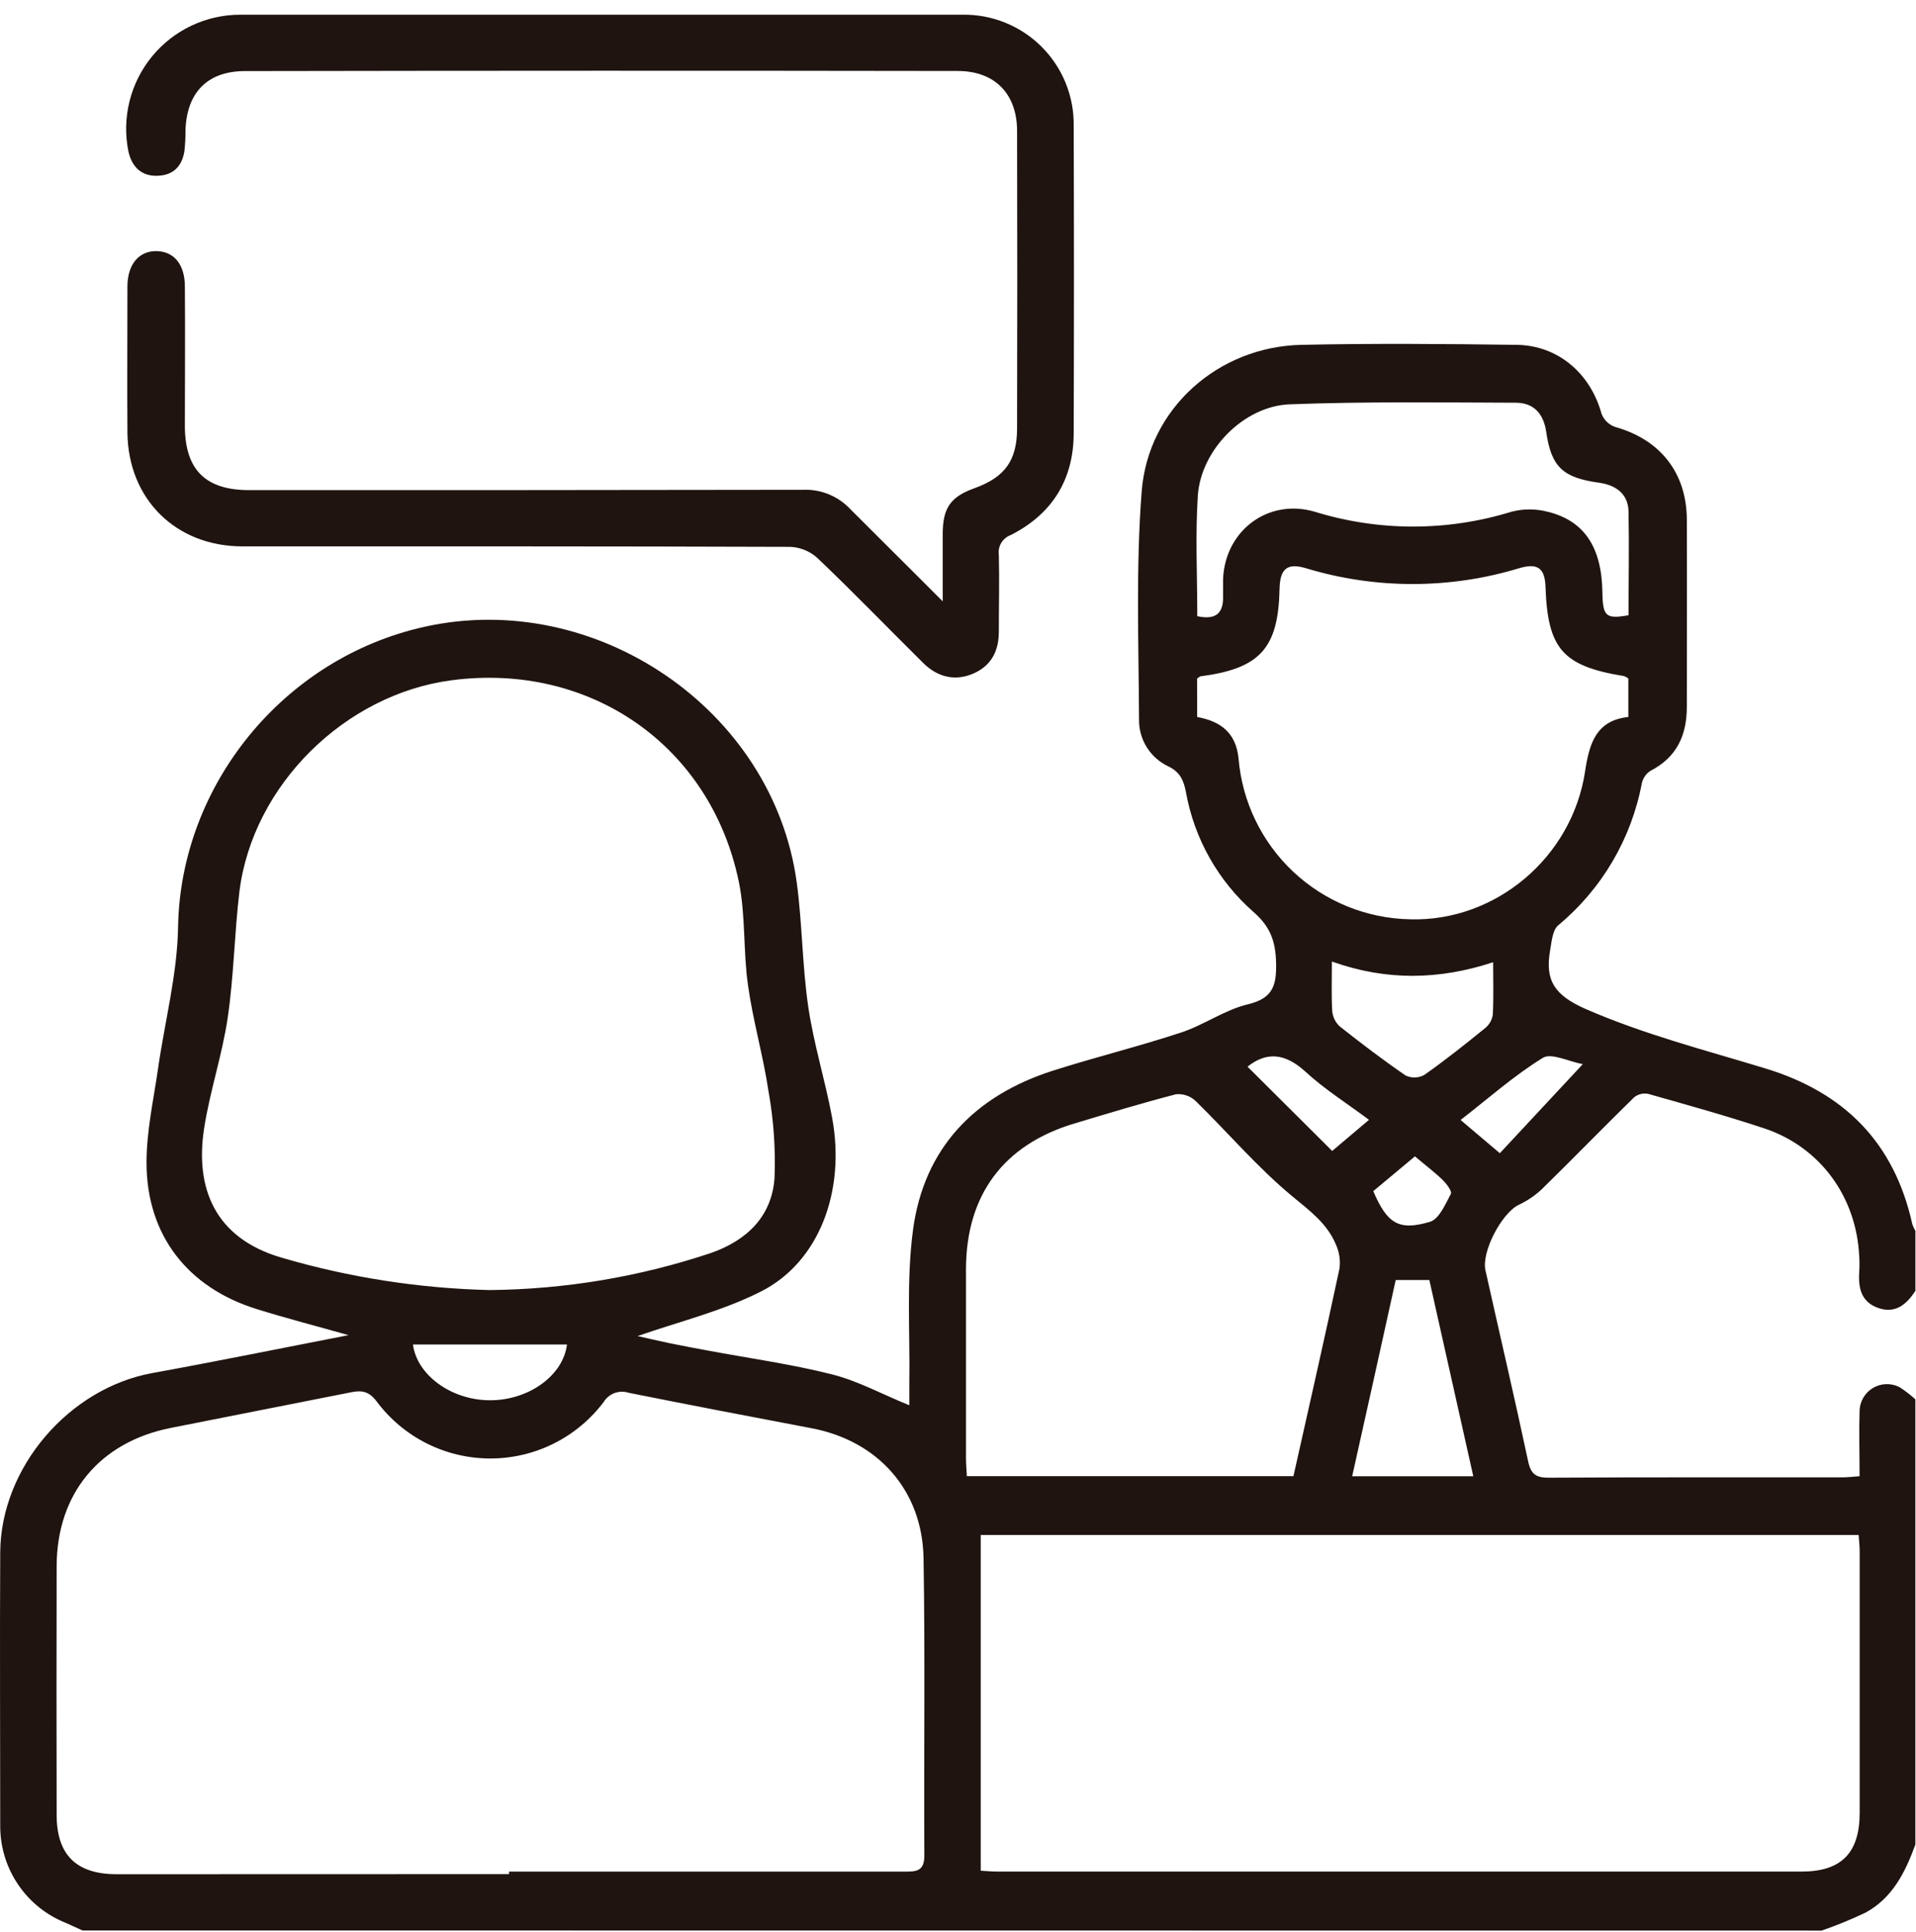 <svg width="120" height="121" viewBox="0 0 120 121" fill="none" xmlns="http://www.w3.org/2000/svg">
<path d="M5.164 120.911C4.823 120.754 4.484 120.598 4.137 120.444C2.931 119.968 1.895 119.144 1.161 118.076C0.426 117.008 0.027 115.745 0.014 114.449C0.014 108.708 -0.017 102.966 0.014 97.231C0.048 91.909 4.319 86.947 9.55 85.998C13.566 85.269 17.567 84.452 21.828 83.625C19.746 83.037 17.905 82.561 16.093 81.997C11.744 80.651 9.174 77.348 9.177 72.806C9.177 70.843 9.619 68.877 9.9 66.92C10.323 63.959 11.109 61.01 11.153 58.045C11.309 49.198 17.727 41.234 26.574 39.261C37.29 36.87 48.435 44.43 49.903 55.293C50.251 57.876 50.244 60.512 50.626 63.089C50.971 65.43 51.697 67.712 52.123 70.045C52.959 74.631 51.293 79.045 47.671 80.886C45.204 82.138 42.44 82.802 39.935 83.682C40.43 83.794 41.188 83.973 41.92 84.126C42.718 84.292 43.523 84.439 44.328 84.589C46.929 85.075 49.562 85.438 52.123 86.086C53.751 86.499 55.272 87.338 56.95 88.017C56.95 87.679 56.95 87.197 56.95 86.718C57.003 83.481 56.756 80.204 57.185 77.013C57.877 71.901 61.048 68.63 65.932 67.064C68.599 66.213 71.329 65.543 73.987 64.666C75.418 64.194 76.707 63.248 78.157 62.904C79.722 62.528 79.954 61.727 79.922 60.309C79.891 58.965 79.566 58.042 78.507 57.121C76.287 55.169 74.794 52.52 74.275 49.608C74.137 48.901 73.921 48.356 73.17 47.999C72.614 47.737 72.146 47.32 71.821 46.799C71.496 46.278 71.329 45.674 71.338 45.059C71.317 40.298 71.135 35.517 71.504 30.781C71.911 25.568 76.319 21.702 81.522 21.599C86.012 21.502 90.504 21.539 94.984 21.599C97.576 21.63 99.611 23.386 100.306 25.919C100.379 26.108 100.492 26.279 100.637 26.421C100.783 26.562 100.957 26.671 101.148 26.739C103.966 27.522 105.634 29.6 105.647 32.543C105.662 36.45 105.647 40.37 105.647 44.261C105.647 46.055 105.021 47.432 103.361 48.284C103.09 48.463 102.9 48.74 102.829 49.057C102.172 52.542 100.32 55.689 97.592 57.954C97.238 58.252 97.181 58.965 97.088 59.504C96.756 61.382 97.326 62.322 99.307 63.195C102.973 64.795 106.796 65.771 110.577 66.923C115.539 68.436 118.645 71.591 119.769 76.672C119.818 76.82 119.883 76.961 119.963 77.095V80.852C119.409 81.697 118.711 82.301 117.631 81.922C116.551 81.543 116.378 80.651 116.444 79.637C116.465 79.324 116.465 79.01 116.444 78.698C116.272 74.963 114.002 71.842 110.496 70.674C108.098 69.879 105.659 69.203 103.23 68.514C103.075 68.483 102.916 68.486 102.763 68.523C102.61 68.561 102.467 68.631 102.344 68.73C100.394 70.639 98.493 72.596 96.543 74.506C96.115 74.901 95.628 75.228 95.1 75.473C94.045 75.999 92.777 78.406 93.034 79.562C93.923 83.55 94.856 87.526 95.707 91.521C95.879 92.338 96.202 92.56 97.013 92.554C103.139 92.519 109.269 92.535 115.395 92.532C115.733 92.532 116.068 92.488 116.466 92.46C116.466 91.035 116.425 89.711 116.466 88.39C116.469 88.097 116.547 87.81 116.693 87.555C116.838 87.301 117.046 87.088 117.298 86.937C117.549 86.786 117.834 86.702 118.127 86.693C118.42 86.683 118.71 86.749 118.971 86.884C119.321 87.109 119.652 87.364 119.96 87.645V115.532C119.334 117.251 118.532 118.882 116.829 119.799C115.938 120.224 115.023 120.598 114.09 120.92L5.164 120.911ZM31.883 117.398V117.226C40.123 117.226 48.367 117.226 56.615 117.226C57.329 117.226 57.899 117.245 57.892 116.221C57.858 110.013 57.946 103.802 57.842 97.597C57.77 93.336 54.981 90.246 50.839 89.457C47.014 88.731 43.191 87.999 39.375 87.235C39.087 87.141 38.776 87.147 38.492 87.251C38.208 87.356 37.968 87.553 37.81 87.811C36.979 88.913 35.904 89.807 34.667 90.422C33.431 91.036 32.069 91.354 30.689 91.35C29.309 91.347 27.948 91.022 26.716 90.401C25.483 89.78 24.412 88.88 23.587 87.773C23.115 87.147 22.667 87.069 22.022 87.197C18.24 87.952 14.459 88.684 10.68 89.439C6.228 90.331 3.561 93.559 3.548 98.089C3.536 103.283 3.536 108.477 3.548 113.67C3.548 116.174 4.776 117.386 7.305 117.389C15.491 117.389 23.683 117.387 31.883 117.382V117.398ZM61.424 117.17C61.846 117.195 62.153 117.223 62.46 117.223C79.253 117.223 96.046 117.223 112.841 117.223C115.323 117.223 116.469 116.055 116.472 113.551C116.472 108.083 116.472 102.614 116.472 97.146C116.472 96.808 116.428 96.473 116.407 96.141H61.424V117.17ZM30.656 80.801C35.378 80.758 40.063 79.973 44.541 78.475C46.791 77.683 48.341 76.177 48.51 73.779C48.58 71.966 48.454 70.15 48.134 68.364C47.803 66.138 47.164 63.959 46.851 61.733C46.538 59.579 46.71 57.35 46.272 55.224C44.506 46.694 36.958 41.465 28.277 42.608C21.599 43.488 15.823 49.182 14.994 55.847C14.681 58.471 14.646 61.135 14.261 63.749C13.917 66.088 13.137 68.364 12.78 70.702C12.22 74.362 13.407 77.552 17.661 78.779C21.886 80.016 26.255 80.695 30.656 80.801ZM81.009 92.457C81.998 88.046 82.975 83.76 83.892 79.458C83.962 78.943 83.883 78.419 83.667 77.946C83.119 76.631 82.042 75.843 80.949 74.938C78.758 73.128 76.905 70.934 74.867 68.943C74.703 68.793 74.51 68.679 74.299 68.61C74.089 68.54 73.866 68.516 73.646 68.539C71.501 69.096 69.376 69.741 67.253 70.38C62.845 71.71 60.513 74.853 60.5 79.48C60.5 83.425 60.5 87.369 60.5 91.314C60.5 91.686 60.535 92.062 60.553 92.457H81.009ZM74.979 44.909C76.498 45.181 77.421 45.942 77.572 47.52C77.801 50.229 79.027 52.757 81.012 54.615C82.997 56.473 85.6 57.529 88.319 57.579C93.622 57.738 98.459 53.747 99.276 48.303C99.551 46.487 100.002 45.125 101.984 44.906V42.492C101.903 42.434 101.816 42.386 101.724 42.348C97.88 41.722 96.931 40.655 96.796 36.754C96.756 35.586 96.305 35.245 95.147 35.589C90.792 36.91 86.143 36.91 81.788 35.589C80.614 35.239 80.164 35.624 80.139 36.892C80.06 40.601 78.915 41.872 75.208 42.358C75.142 42.358 75.083 42.433 74.973 42.502L74.979 44.909ZM74.979 38.592C76.128 38.845 76.635 38.429 76.601 37.339C76.601 36.989 76.601 36.638 76.601 36.287C76.714 33.244 79.418 31.188 82.352 32.055C86.359 33.29 90.645 33.29 94.652 32.055C95.401 31.858 96.188 31.858 96.937 32.055C99.235 32.618 100.315 34.287 100.359 37.092C100.381 38.61 100.572 38.786 101.996 38.535C101.996 36.375 102.04 34.199 101.996 32.023C101.965 30.925 101.195 30.383 100.162 30.236C97.883 29.923 97.16 29.253 96.84 27.049C96.674 25.906 96.055 25.227 94.934 25.224C90.216 25.208 85.492 25.146 80.78 25.324C77.897 25.43 75.205 28.189 75.02 31.053C74.86 33.517 74.986 36.015 74.986 38.592H74.979ZM92.273 92.463L89.521 80.172H87.414C86.509 84.283 85.605 88.352 84.687 92.463H92.273ZM83.416 60.218C83.416 61.373 83.379 62.35 83.438 63.32C83.467 63.689 83.634 64.033 83.905 64.284C85.251 65.352 86.619 66.391 88.034 67.362C88.218 67.45 88.42 67.492 88.624 67.486C88.827 67.48 89.026 67.426 89.205 67.327C90.513 66.407 91.766 65.408 93.008 64.4C93.269 64.192 93.442 63.894 93.494 63.564C93.553 62.519 93.516 61.467 93.516 60.268C90.141 61.376 86.851 61.445 83.423 60.227L83.416 60.218ZM35.518 84.211H25.863C26.117 86.13 28.265 87.698 30.684 87.704C33.104 87.711 35.268 86.161 35.509 84.22L35.518 84.211ZM78.132 66.808L83.435 72.089L85.742 70.139C84.334 69.087 82.925 68.204 81.738 67.102C80.483 65.969 79.334 65.85 78.123 66.817L78.132 66.808ZM99.132 66.651C98.255 66.491 97.166 65.928 96.627 66.257C94.831 67.362 93.234 68.786 91.478 70.148L93.935 72.23L99.132 66.651ZM86.008 74.606C86.882 76.638 87.599 77.11 89.562 76.525C90.131 76.356 90.523 75.426 90.87 74.775C90.955 74.615 90.592 74.133 90.344 73.895C89.822 73.388 89.236 72.956 88.619 72.427L86.008 74.606Z" fill="#1F140F"/>
<path d="M59.044 37.668C59.044 35.993 59.044 34.681 59.044 33.366C59.06 31.801 59.552 31.112 61.02 30.583C62.926 29.895 63.697 28.858 63.7 26.826C63.716 20.617 63.716 14.409 63.7 8.203C63.7 5.873 62.297 4.446 59.984 4.446C45.109 4.423 30.232 4.425 15.351 4.452C12.993 4.452 11.694 5.792 11.616 8.162C11.62 8.591 11.599 9.019 11.553 9.445C11.406 10.419 10.852 10.989 9.831 11.011C8.811 11.033 8.244 10.4 8.041 9.477C7.832 8.439 7.857 7.367 8.113 6.34C8.369 5.313 8.85 4.355 9.521 3.536C10.192 2.717 11.037 2.058 11.995 1.606C12.952 1.153 13.998 0.92 15.056 0.921C30.129 0.921 45.202 0.921 60.275 0.921C61.195 0.906 62.108 1.076 62.961 1.422C63.814 1.767 64.588 2.28 65.239 2.931C65.889 3.582 66.402 4.356 66.747 5.209C67.092 6.062 67.262 6.976 67.247 7.896C67.267 14.301 67.267 20.705 67.247 27.108C67.247 30.026 65.91 32.189 63.308 33.51C63.058 33.601 62.847 33.775 62.71 34.003C62.573 34.231 62.519 34.499 62.557 34.763C62.598 36.362 62.557 37.965 62.557 39.565C62.557 40.776 62.087 41.694 60.964 42.185C59.84 42.677 58.744 42.423 57.855 41.559C55.638 39.368 53.472 37.117 51.202 34.957C50.737 34.531 50.136 34.281 49.506 34.252C38.063 34.212 26.624 34.221 15.182 34.221C11.015 34.221 8.022 31.263 7.981 27.093C7.959 24.047 7.981 21 7.981 17.958C7.981 16.549 8.708 15.7 9.828 15.729C10.893 15.757 11.569 16.558 11.578 17.92C11.603 20.85 11.578 23.777 11.578 26.708C11.597 29.441 12.881 30.699 15.614 30.699C27.172 30.699 38.73 30.699 50.291 30.677C50.853 30.654 51.413 30.754 51.931 30.97C52.45 31.187 52.915 31.514 53.294 31.929C55.119 33.761 56.953 35.564 59.044 37.668Z" fill="#1F140F"/>
</svg>
